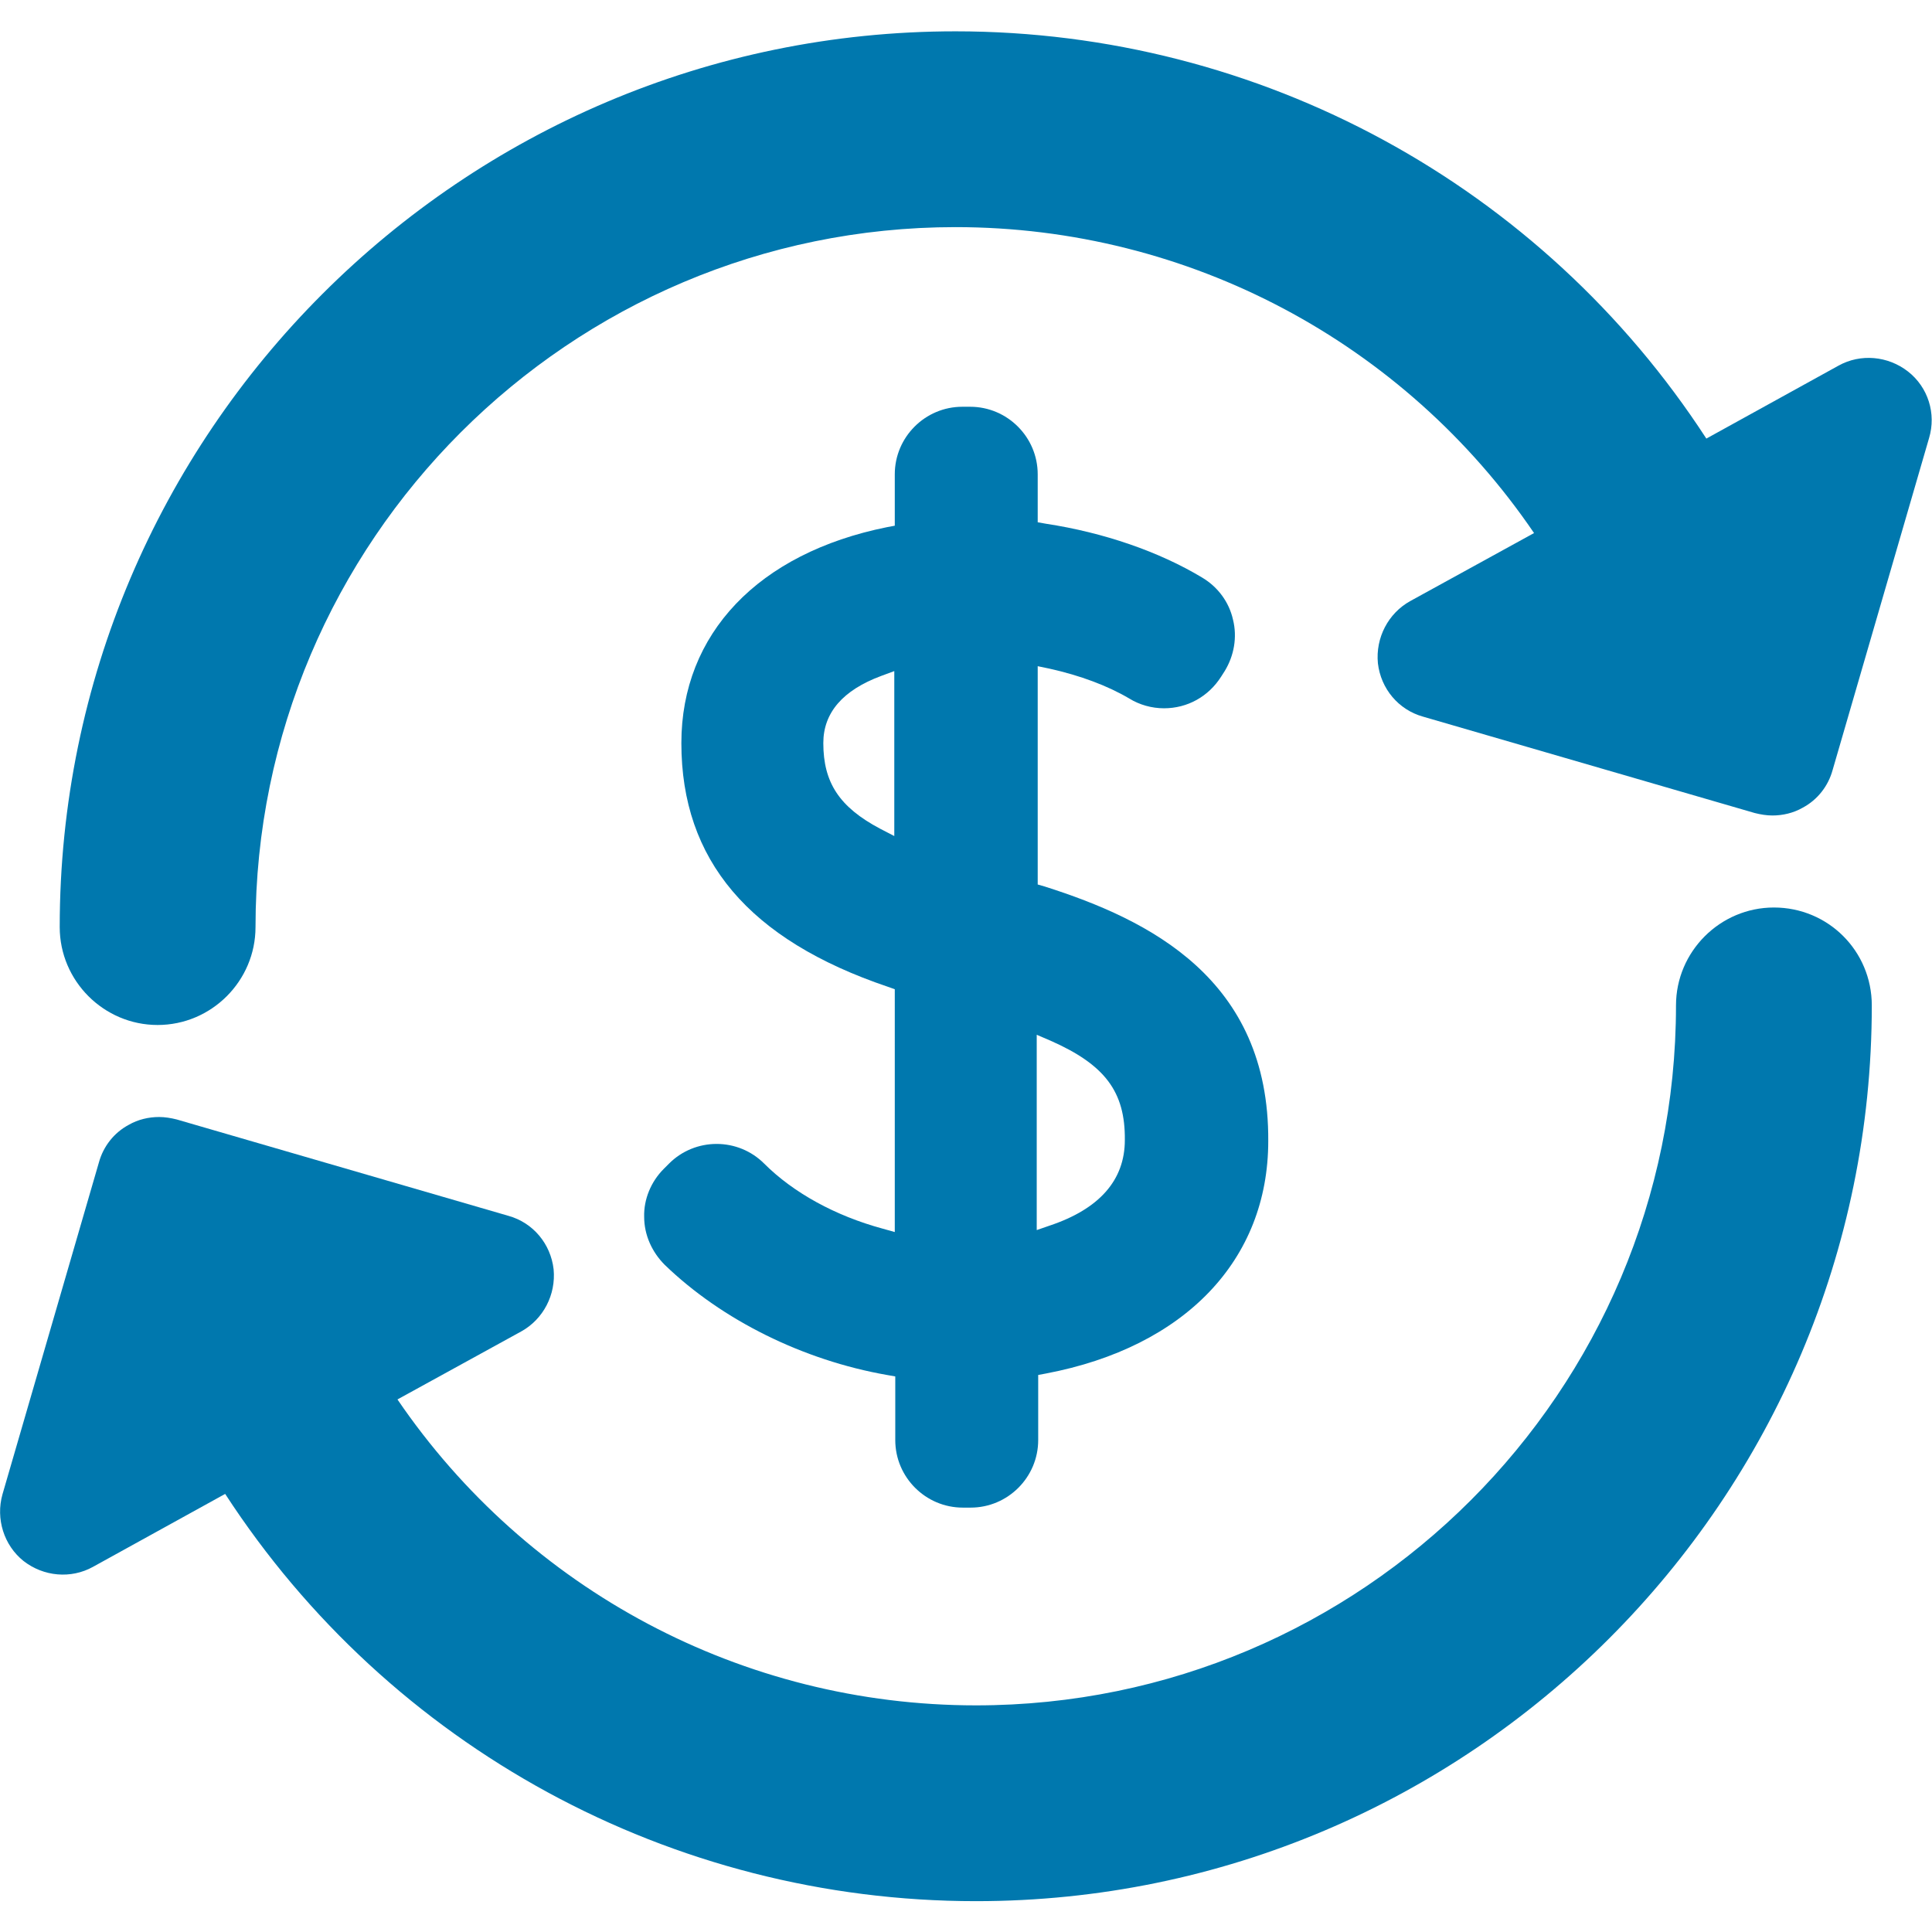 <?xml version="1.0" encoding="utf-8"?>
<!-- Generator: Adobe Illustrator 18.1.1, SVG Export Plug-In . SVG Version: 6.00 Build 0)  -->
<svg version="1.1" id="Capa_1" xmlns="http://www.w3.org/2000/svg" xmlns:xlink="http://www.w3.org/1999/xlink" x="0px" y="0px"
	 viewBox="-2 3.3 394.7 394.7" enable-background="new -2 3.3 394.7 394.7" xml:space="preserve">
<g>
	<g>
		<g>
			<path fill="#0078AE" d="M178.3,254.3c-9.6-2.6-18.2-7.3-24.2-13.3c-2.6-2.6-6.1-4-9.7-4s-7.1,1.4-9.7,4l-1.1,1.1
				c-2.6,2.6-4.1,6.2-4,9.8c0,3.7,1.6,7.2,4.2,9.8c11.7,11.3,28.3,19.5,45.4,22.5l1.7,0.3v13c0,7.6,6.2,13.8,13.8,13.8h1.6
				c7.6,0,13.8-6.2,13.8-13.8v-13.3l1.6-0.3c28.4-5.4,45.4-23.2,45.4-47.5c0.2-33.1-24.3-45.2-45.7-52l-1.4-0.4v-44.6l2.4,0.5
				c6.3,1.4,11.9,3.5,16.3,6.1c2.1,1.3,4.6,2,7.1,2c4.8,0,9.1-2.4,11.7-6.5l0.7-1.1c1.9-3.1,2.6-6.9,1.7-10.5
				c-0.8-3.6-3.1-6.7-6.3-8.6c-8.8-5.3-20.1-9.2-31.9-11l-1.7-0.3v-9.8c0-7.6-6.2-13.8-13.8-13.8h-1.6c-7.6,0-13.8,6.2-13.8,13.8
				v10.5l-1.6,0.3c-26.3,5.3-42,21.8-42,44.1c0,23.9,13.8,40.2,42.2,49.8l1.4,0.5V255L178.3,254.3z M209.8,214.7l2.8,1.2
				c11.1,4.9,15.3,10.4,15.2,20.3c0,8.2-5.2,14.1-15.4,17.5l-2.6,0.9L209.8,214.7L209.8,214.7z M177.8,172.6
				c-8.3-4.4-11.6-9.4-11.6-17.5c0-6.2,4-10.8,11.8-13.7l2.7-1v33.7L177.8,172.6z"/>
			<path fill="#0078AE" d="M387.8,79.2c-4.1-3.2-9.7-3.7-14.2-1.2l-27,14.9C313,41.2,255.5,9.7,193.2,9.7c-100.9,0-183,82.1-183,183
				c0,11,9,20,20,20c11,0,20-9,20-20c0-78.9,64.2-143,143-143c47.7,0,91.7,23.6,118.2,62.5l-25.3,13.9c-4.5,2.5-7.1,7.5-6.6,12.7
				c0.6,5.2,4.2,9.5,9.2,10.9l67.8,19.7c1.2,0.3,2.4,0.5,3.6,0.5c2.1,0,4.3-0.5,6.2-1.6c3-1.6,5.2-4.4,6.1-7.7l19.7-67.8
				C393.6,87.8,391.9,82.4,387.8,79.2z"/>
			<path fill="#0078AE" d="M360.4,188.7c-11,0-20,9-20,20c0,78.9-64.1,143-143,143c-47.7,0-91.7-23.6-118.2-62.5l25.3-13.9
				c4.5-2.5,7.1-7.5,6.6-12.7c-0.6-5.2-4.2-9.5-9.2-10.9L34.1,232c-1.2-0.3-2.4-0.5-3.6-0.5c-2.1,0-4.3,0.5-6.2,1.6
				c-3,1.6-5.2,4.4-6.1,7.7l-19.7,67.8c-1.4,5,0.3,10.4,4.3,13.6c4.1,3.2,9.7,3.7,14.2,1.2l27-14.9c33.6,51.7,91.1,83.2,153.4,83.2
				c100.9,0,183-82.1,183-183C380.4,197.6,371.5,188.7,360.4,188.7z"/>
		</g>
	</g>
</g>
</svg>
